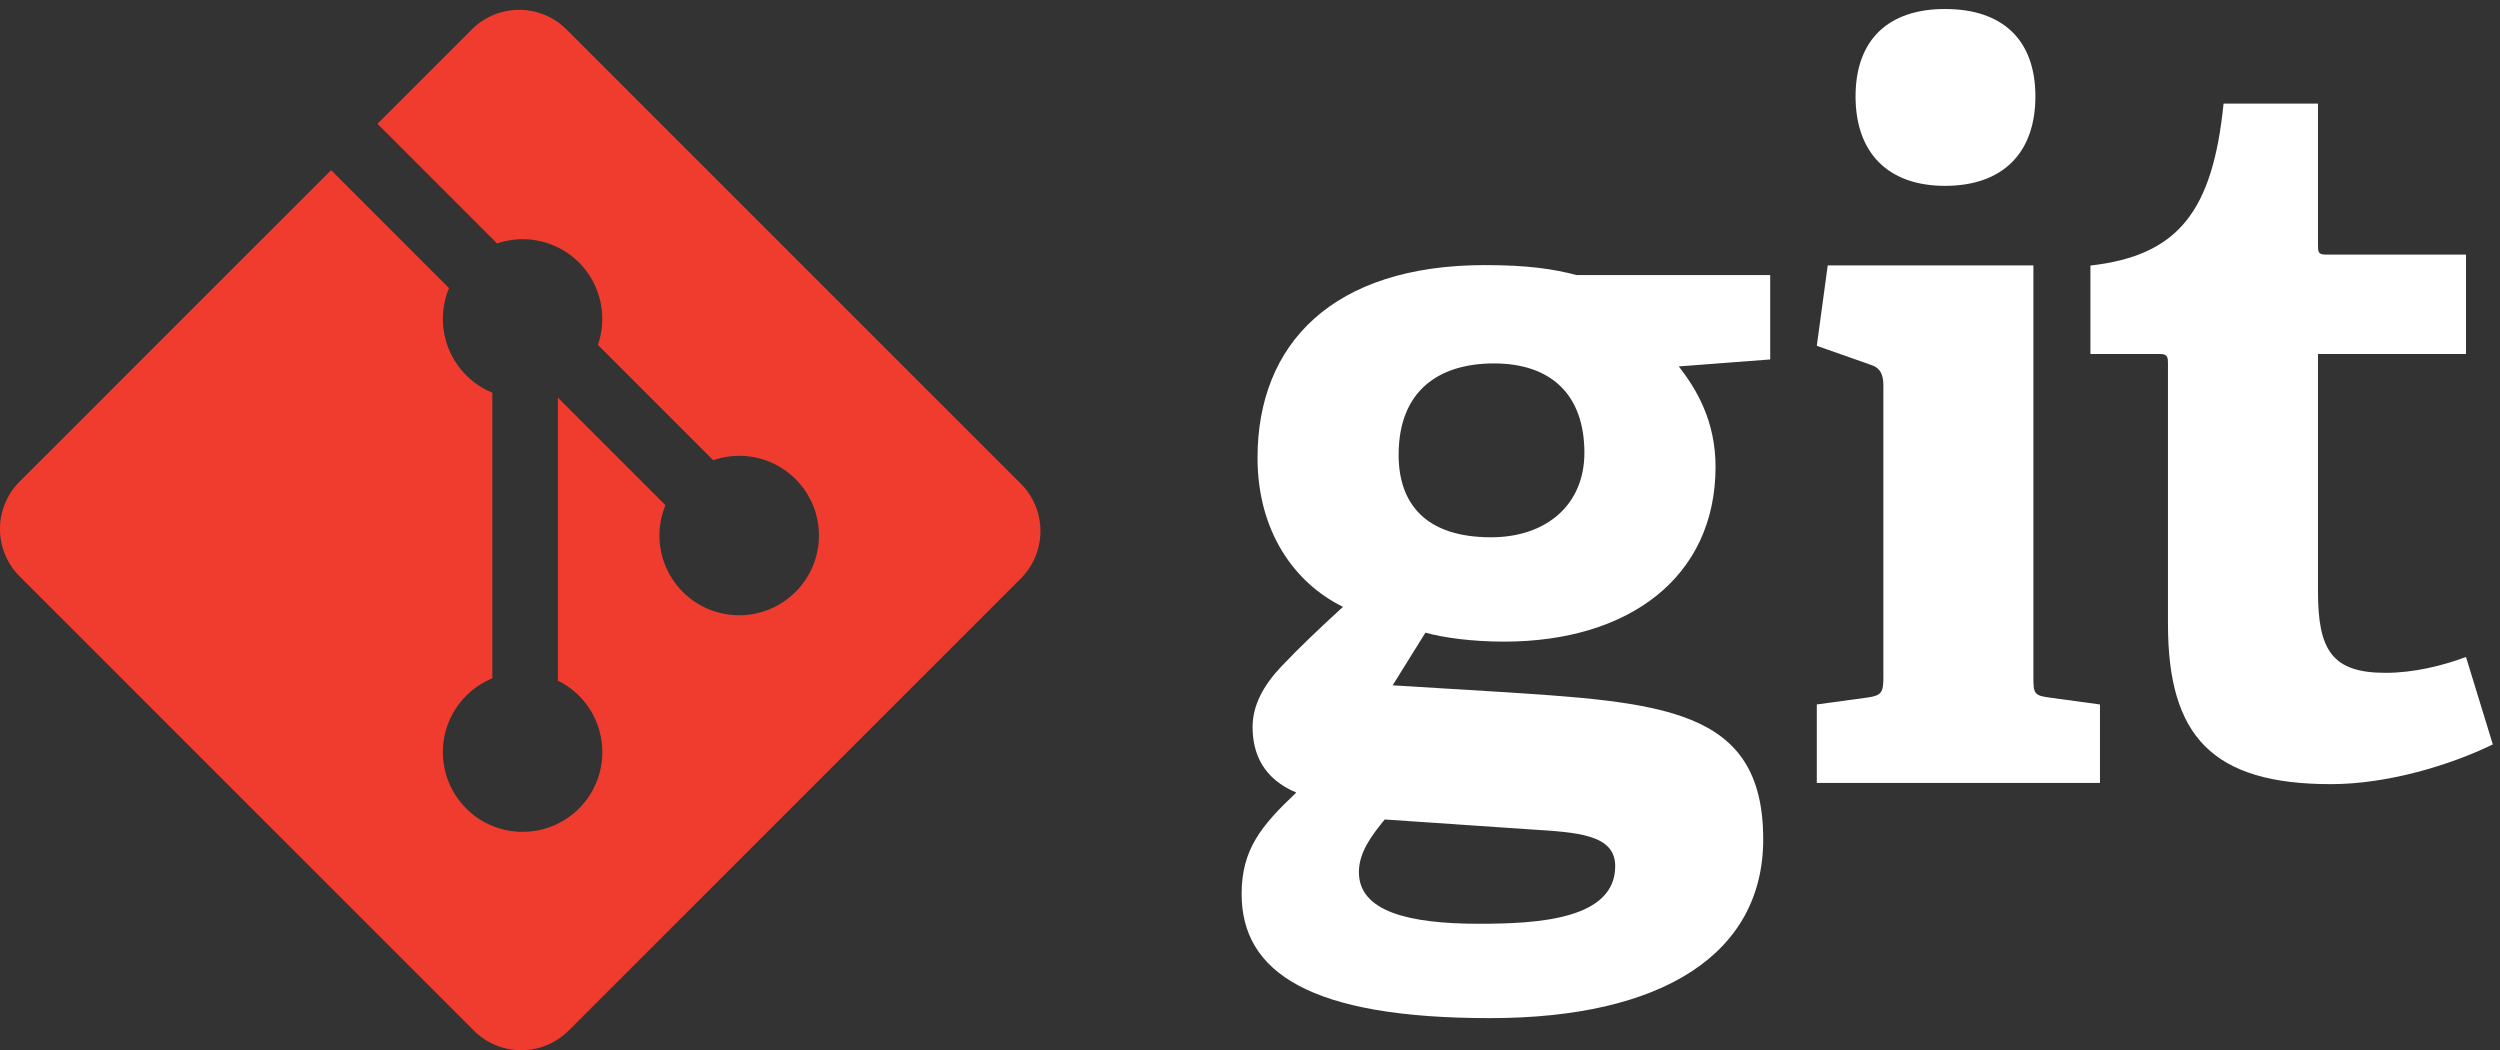<svg xmlns="http://www.w3.org/2000/svg" width="292" height="92pt" viewBox="0 0 219 92"><rect x="0" y="0" width="219" height="92" fill="#333333" stroke="none"/><defs><clipPath id="a"><path d="M159 .79h25V69h-25Zm0 0"/></clipPath><clipPath id="b"><path d="M183 9h35.371v60H183Zm0 0"/></clipPath><clipPath id="c"><path d="M0 .79h92V92H0Zm0 0"/></clipPath></defs><path style="stroke:none;fill-rule:nonzero;fill:white;fill-opacity:1" d="M130.871 31.836c-4.785 0-8.351 2.352-8.351 8.008 0 4.261 2.347 7.222 8.093 7.222 4.871 0 8.18-2.867 8.18-7.398 0-5.133-2.961-7.832-7.922-7.832Zm-9.57 39.95c-1.133 1.39-2.262 2.87-2.262 4.612 0 3.48 4.434 4.524 10.527 4.524 5.051 0 11.926-.352 11.926-5.043 0-2.793-3.308-2.965-7.488-3.227Zm25.761-39.688c1.563 2.004 3.22 4.789 3.22 8.793 0 9.656-7.571 15.316-18.536 15.316-2.789 0-5.312-.348-6.879-.785l-2.87 4.613 8.526.52c15.059.96 23.934 1.398 23.934 12.968 0 10.008-8.789 15.665-23.934 15.665-15.75 0-21.757-4.004-21.757-10.88 0-3.917 1.742-6 4.789-8.878-2.875-1.211-3.828-3.387-3.828-5.739 0-1.914.953-3.656 2.523-5.312 1.566-1.652 3.305-3.305 5.395-5.219-4.262-2.09-7.485-6.617-7.485-13.058 0-10.008 6.613-16.88 19.93-16.88 3.742 0 6.004.344 8.008.872h16.972v7.394l-8.007.61"/><g clip-path="url(#a)"><path style="stroke:none;fill-rule:nonzero;fill:white;fill-opacity:1" d="M170.379 16.281c-4.961 0-7.832-2.87-7.832-7.836 0-4.957 2.871-7.656 7.832-7.656 5.05 0 7.922 2.7 7.922 7.656 0 4.965-2.871 7.836-7.922 7.836Zm-11.227 52.305V61.71l4.438-.606c1.219-.175 1.394-.437 1.394-1.746V33.773c0-.953-.261-1.566-1.132-1.824l-4.7-1.656.957-7.047h18.016V59.36c0 1.399.086 1.57 1.395 1.746l4.437.606v6.875h-24.805"/></g><g clip-path="url(#b)"><path style="stroke:none;fill-rule:nonzero;fill:white;fill-opacity:1" d="M218.371 65.21c-3.742 1.825-9.223 3.481-14.187 3.481-10.356 0-14.27-4.175-14.27-14.015V31.879c0-.524 0-.871-.7-.871h-6.093v-7.746c7.664-.871 10.707-4.703 11.664-14.188h8.27v12.36c0 .609 0 .87.695.87h12.27v8.704h-12.965v20.797c0 5.136 1.218 7.136 5.918 7.136 2.437 0 4.96-.609 7.047-1.39l2.351 7.66"/></g><g clip-path="url(#c)"><path style="stroke:none;fill-rule:nonzero;fill:#f03c2e;fill-opacity:1" d="M89.422 42.371 49.629 2.582a5.868 5.868 0 0 0-8.3 0l-8.263 8.262 10.48 10.484a6.965 6.965 0 0 1 7.173 1.668 6.98 6.98 0 0 1 1.656 7.215l10.102 10.105a6.963 6.963 0 0 1 7.214 1.657 6.976 6.976 0 0 1 0 9.875 6.98 6.98 0 0 1-9.879 0 6.987 6.987 0 0 1-1.519-7.594l-9.422-9.422v24.793a6.979 6.979 0 0 1 1.848 1.32 6.988 6.988 0 0 1 0 9.88c-2.73 2.726-7.153 2.726-9.875 0a6.98 6.98 0 0 1 0-9.88 6.893 6.893 0 0 1 2.285-1.523V34.398a6.893 6.893 0 0 1-2.285-1.523 6.988 6.988 0 0 1-1.508-7.637L29.004 14.902 1.719 42.187a5.868 5.868 0 0 0 0 8.301l39.793 39.793a5.868 5.868 0 0 0 8.3 0l39.61-39.605a5.873 5.873 0 0 0 0-8.305"/></g></svg>